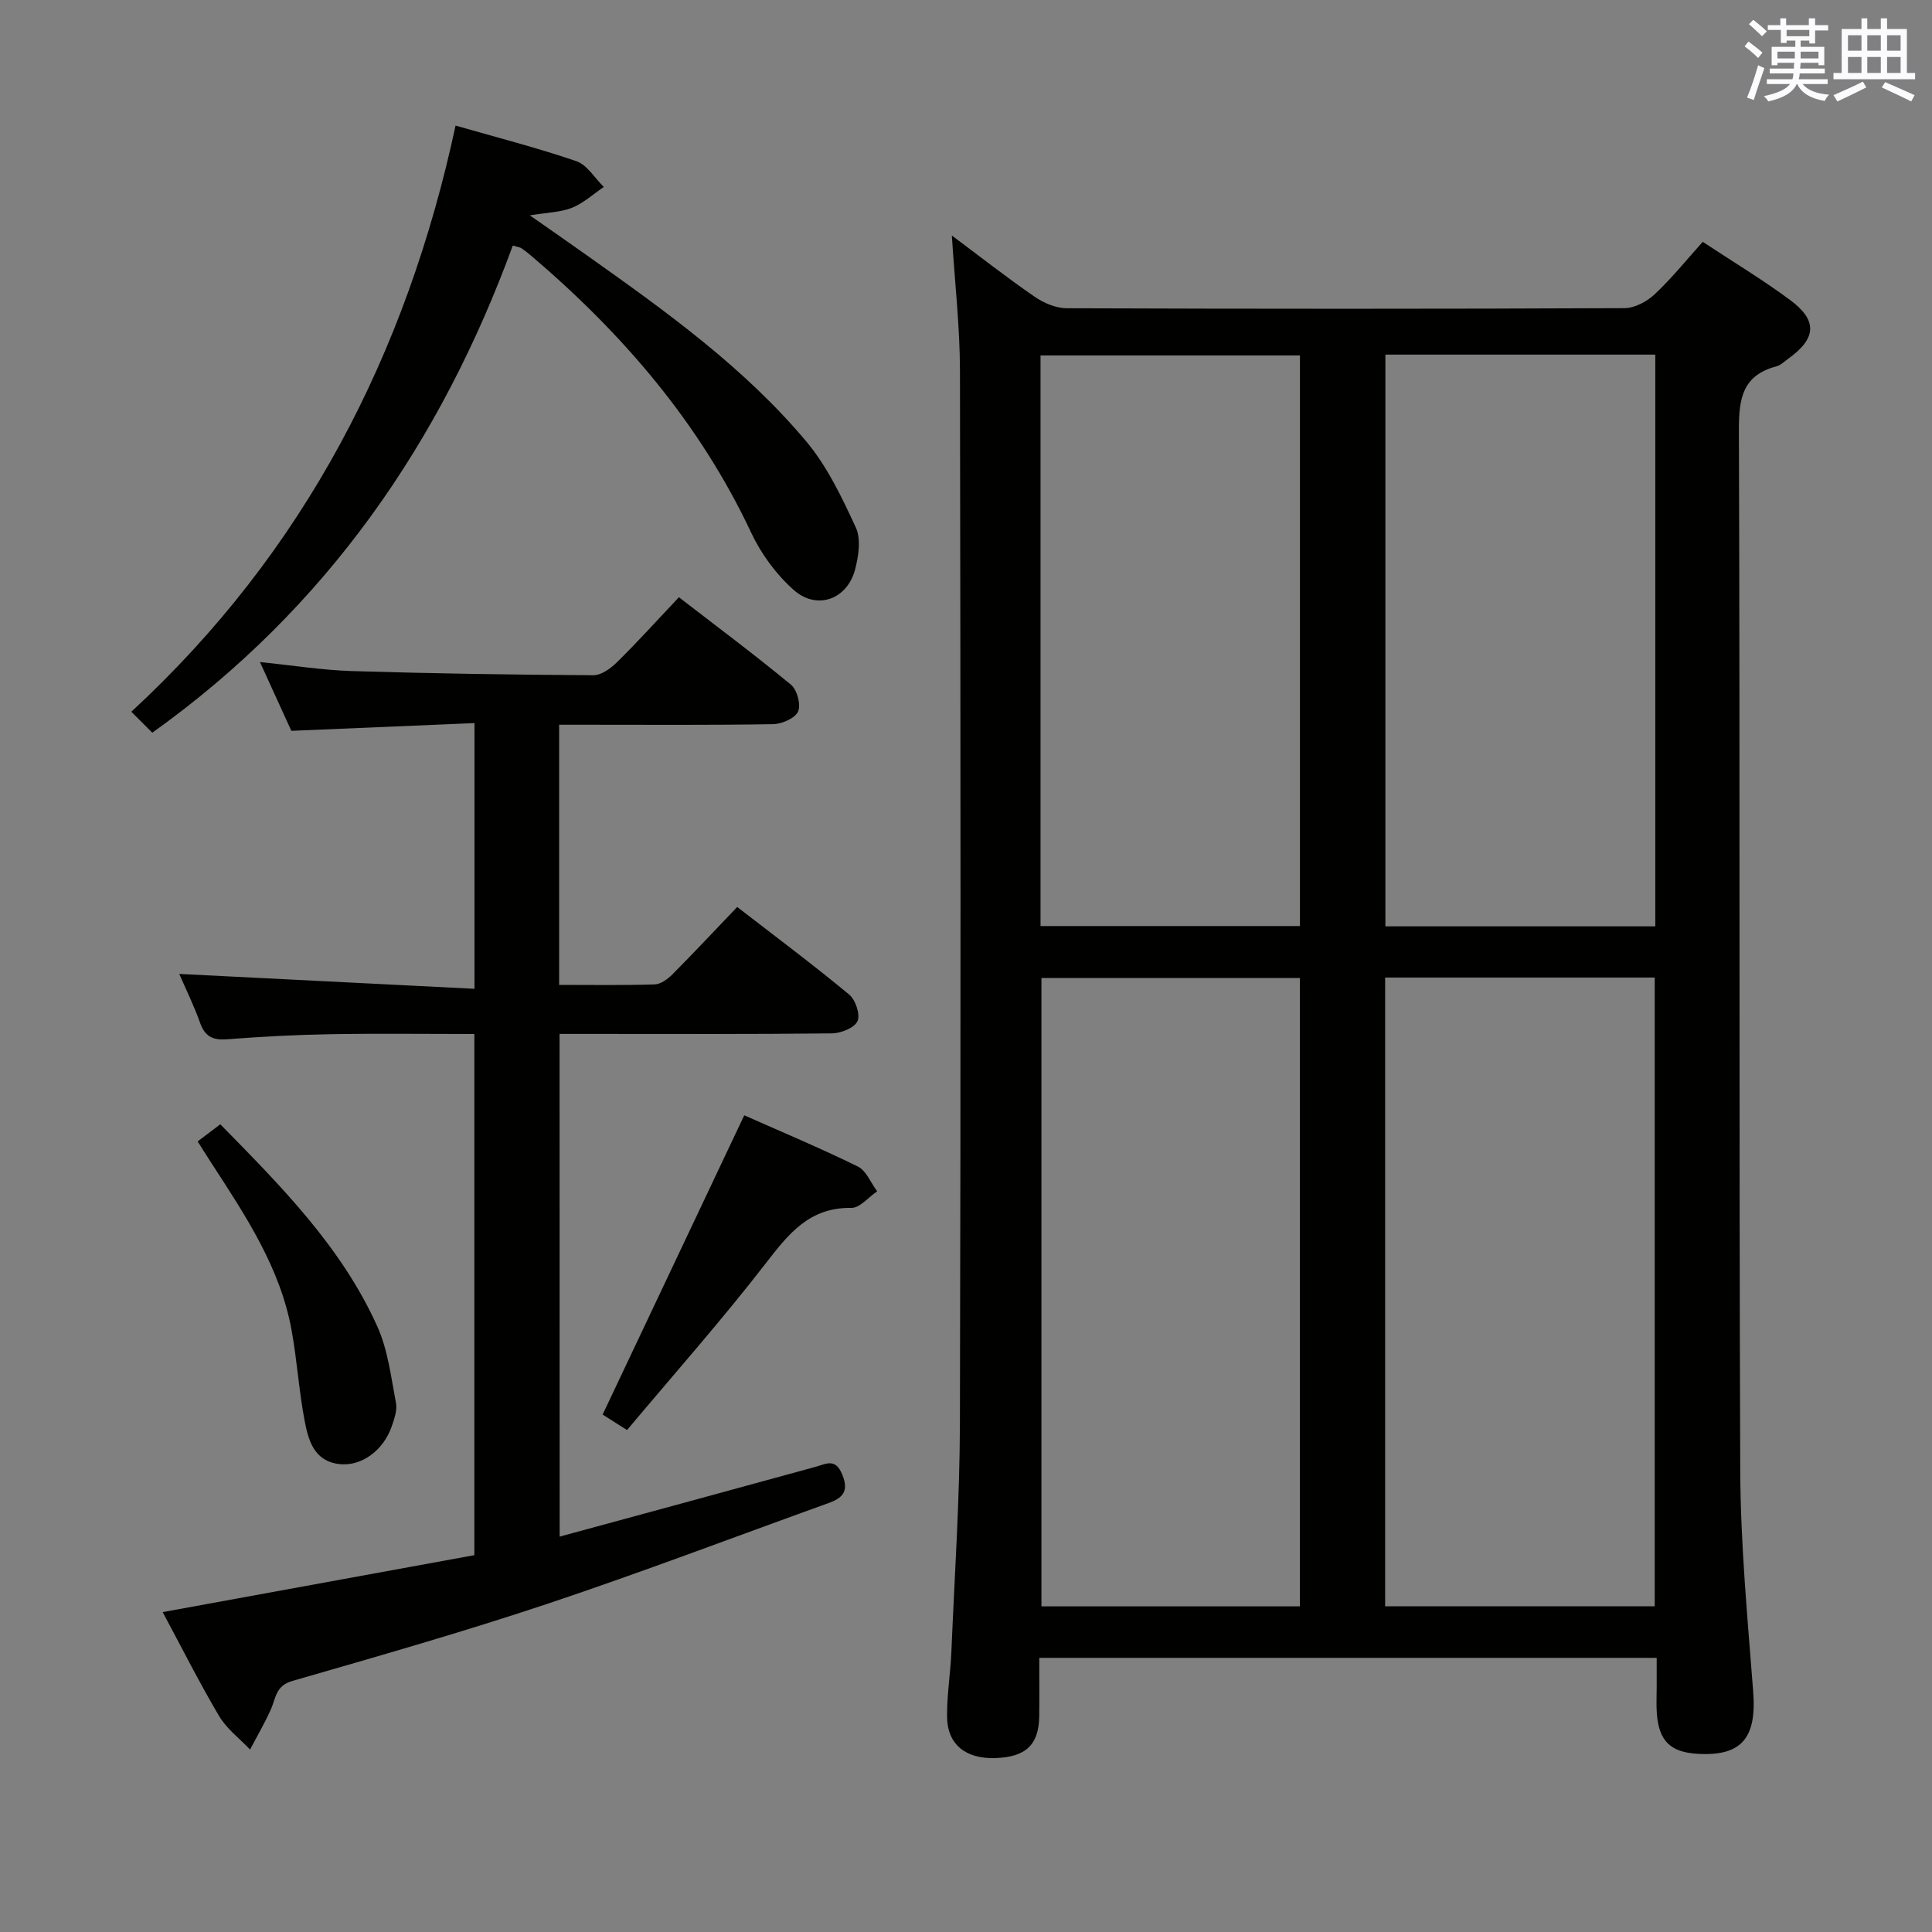 <svg enable-background="new 0 0 400 400" viewBox="0 0 400 400" xmlns="http://www.w3.org/2000/svg"><rect x="0" y="0" width="400" height="400" fill="#808080" stroke="none"/><g fill="#010100"><path d="m343 343.24c-42.76 0-85 0-127.83 0 0 4.17.04 8.12-.01 12.07-.07 5.92-2.76 8.47-9.07 8.68-6.14.21-9.95-2.81-10.01-8.53-.05-4.47.7-8.95.89-13.43.66-15.78 1.73-31.56 1.77-47.34.19-72.65.14-145.3.01-217.95-.02-9.08-1.06-18.16-1.68-27.98 5.97 4.46 11.42 8.74 17.12 12.66 1.9 1.31 4.43 2.4 6.68 2.4 38.49.14 76.98.15 115.47-.02 2.12-.01 4.65-1.38 6.26-2.89 3.5-3.28 6.53-7.06 9.93-10.84 6.17 4.07 12.31 7.77 18.05 12.01 5.78 4.27 5.51 7.98-.32 12.17-.81.58-1.59 1.37-2.51 1.61-6.98 1.86-7.75 6.63-7.73 13.15.25 71.82 0 143.63.28 215.45.06 15.27 1.51 30.55 2.68 45.79.74 9.57-2.38 13.39-11.5 12.86-5.64-.33-8.03-2.65-8.45-8.36-.13-1.82-.03-3.66-.03-5.5 0-1.79 0-3.62 0-6.01zm-.41-10.67c0-43.6 0-86.95 0-130.18-18.83 0-37.25 0-55.81 0v130.18zm-73.46.01c0-43.58 0-86.92 0-130.1-18.19 0-35.92 0-53.51 0v130.1zm73.58-140.79c0-39.65 0-78.88 0-118.37-18.71 0-37.14 0-55.88 0v118.37zm-127.28-.06h53.71c0-39.56 0-78.91 0-118.14-18.18 0-35.91 0-53.71 0z"/><path d="m115.87 318.14c18.12-4.93 35.55-9.65 52.95-14.44 2.26-.62 4.14-1.88 5.56 1.59 1.46 3.54.01 4.88-2.88 5.92-19.36 6.97-38.59 14.3-58.1 20.82-17.47 5.83-35.2 10.9-52.9 16-3.43.99-3.37 3.51-4.4 5.83-1.27 2.87-2.87 5.59-4.33 8.37-2.17-2.3-4.85-4.3-6.42-6.96-4.12-6.97-7.76-14.22-11.67-21.5 21.71-3.97 42.98-7.85 64.53-11.79 0-36.02 0-71.58 0-107.9-9.97 0-19.88-.13-29.78.04-7.14.12-14.29.5-21.41 1.05-2.95.23-4.59-.56-5.6-3.42-1.27-3.57-2.96-7-4.31-10.11 20.26 1.02 40.5 2.04 61.13 3.08 0-18.77 0-36.35 0-55.01-12.52.53-24.88 1.05-37.92 1.6-1.89-4.14-4.07-8.93-6.5-14.24 6.73.68 12.9 1.68 19.1 1.87 16.63.51 33.28.76 49.92.86 1.66.01 3.63-1.43 4.93-2.72 4.26-4.2 8.28-8.65 12.79-13.43 7.85 6.06 15.68 11.9 23.2 18.11 1.27 1.05 2.11 4.16 1.47 5.56s-3.35 2.58-5.18 2.61c-12.83.22-25.66.12-38.49.12-1.81 0-3.63 0-5.8 0v53.86c6.82 0 13.31.11 19.78-.1 1.25-.04 2.69-1.09 3.66-2.06 4.45-4.48 8.77-9.1 13.43-13.97 7.8 6.03 15.64 11.89 23.17 18.12 1.32 1.09 2.35 4.15 1.74 5.51-.62 1.39-3.41 2.51-5.27 2.54-16.83.19-33.66.11-50.49.11-1.82 0-3.65 0-5.93 0 .02 34.6.02 68.93.02 104.08z"/><path d="m31.53 151.7c-1.43-1.43-2.71-2.71-4.34-4.34 35.88-33.14 56.99-74.17 67.13-121.36 8.49 2.44 16.86 4.58 25.01 7.37 2.24.77 3.8 3.5 5.68 5.34-2.18 1.47-4.2 3.35-6.59 4.31-2.34.94-5.06.96-8.72 1.57 4.52 3.17 8.28 5.76 12 8.41 16.17 11.47 32.32 23.04 45.16 38.31 4.38 5.2 7.44 11.66 10.33 17.9 1.1 2.38.57 5.89-.14 8.65-1.62 6.25-7.92 8.56-12.75 4.26-3.61-3.21-6.72-7.45-8.78-11.84-10.69-22.76-26.63-41.24-45.59-57.37-.63-.54-1.29-1.05-1.98-1.52-.26-.18-.62-.2-1.78-.55-14.86 40.57-38.44 75-74.64 100.86z"/><path d="m154.09 230.91c7.54 3.35 15.64 6.74 23.51 10.6 1.75.86 2.69 3.38 4.01 5.14-1.79 1.2-3.59 3.46-5.35 3.43-8.65-.13-12.96 5.32-17.69 11.44-9.12 11.8-19.04 22.98-28.75 34.56-2.51-1.59-4.01-2.54-5.05-3.21 9.74-20.59 19.37-40.93 29.32-61.96z"/><path d="m40.92 236.32c1.52-1.16 2.96-2.24 4.69-3.55 12.54 12.78 25.13 25.41 32.54 41.93 2.18 4.86 2.81 10.44 3.83 15.76.29 1.5-.34 3.29-.87 4.83-1.73 5.04-6.31 8.37-10.87 7.83-5.24-.62-6.4-4.93-7.17-8.97-1.18-6.18-1.57-12.5-2.69-18.69-2.33-12.9-9.43-23.6-16.39-34.32-1-1.53-1.96-3.07-3.07-4.82z"/></g><path d="m361.2 9.6.8-1c.9.7 1.9 1.4 2.9 2.3l-.9 1.1c-1-1-2-1.8-2.8-2.4zm.5 10.6c.9-2.1 1.6-4.3 2.3-6.7.4.2.8.4 1.3.6-.7 2.1-1.5 4.3-2.2 6.6zm.4-15.2.9-.9c1 .8 2 1.6 2.8 2.4l-1 1c-.9-.9-1.8-1.7-2.7-2.5zm12.5-1.2h1.2v1.4h2.7v1.1h-2.7v2.7h-1.2v-.6h-1.8v1.3h4.9v3.8h-1.2v-.5h-3.7c0 .4-.1.9-.1 1.2h5.1v1h-5.2c0 .5-.1.9-.2 1.2h6v1h-5.2c1.1 1.3 2.9 2 5.5 2.2-.4.4-.7.8-.9 1.3-2.9-.5-4.8-1.6-5.7-3.5h-.1c-.8 1.7-2.7 2.9-5.9 3.6-.2-.4-.6-.8-.9-1.1 2.8-.6 4.6-1.4 5.4-2.5h-4.8v-1h5.3c.1-.3.2-.7.2-1.2h-4.9v-1h5c0-.4 0-.8.1-1.2h-3.5v.5h-1.2v-3.8h4.9v-1.3h-1.8v.5h-1.2v-2.7h-2.7v-1h2.6v-1.4h1.2v1.4h4.7v-1.4zm-6.6 8.3h3.6c0-.4 0-.9 0-1.4h-3.6zm1.9-4.6h4.7v-1.3h-4.7zm6.6 3.2h-3.7v1.4h3.7z" fill="#fbfafc"/><path d="m385.3 3.8h1.3v2.2h2.8v-2.2h1.3v2.2h4.1v9.1h1.7v1.3h-16.9v-1.3h1.7v-9.1h4.1v-2.2zm.4 13.1.7 1.2c-1.8.9-3.8 1.9-6 2.9-.2-.4-.5-.8-.8-1.3 2.3-1 4.3-1.9 6.1-2.8zm-3.1-6.4h2.8v-3.2h-2.8zm0 4.6h2.8v-3.3h-2.8zm4-4.6h2.8v-3.2h-2.8zm0 4.6h2.8v-3.3h-2.8zm3.7 1.9c2.1.9 4.1 1.8 6.1 2.7l-.7 1.3c-2.2-1.1-4.2-2-6.1-2.9zm3.2-9.7h-2.8v3.2h2.8zm-2.8 7.8h2.8v-3.3h-2.8z" fill="#fbfafc"/></svg>
